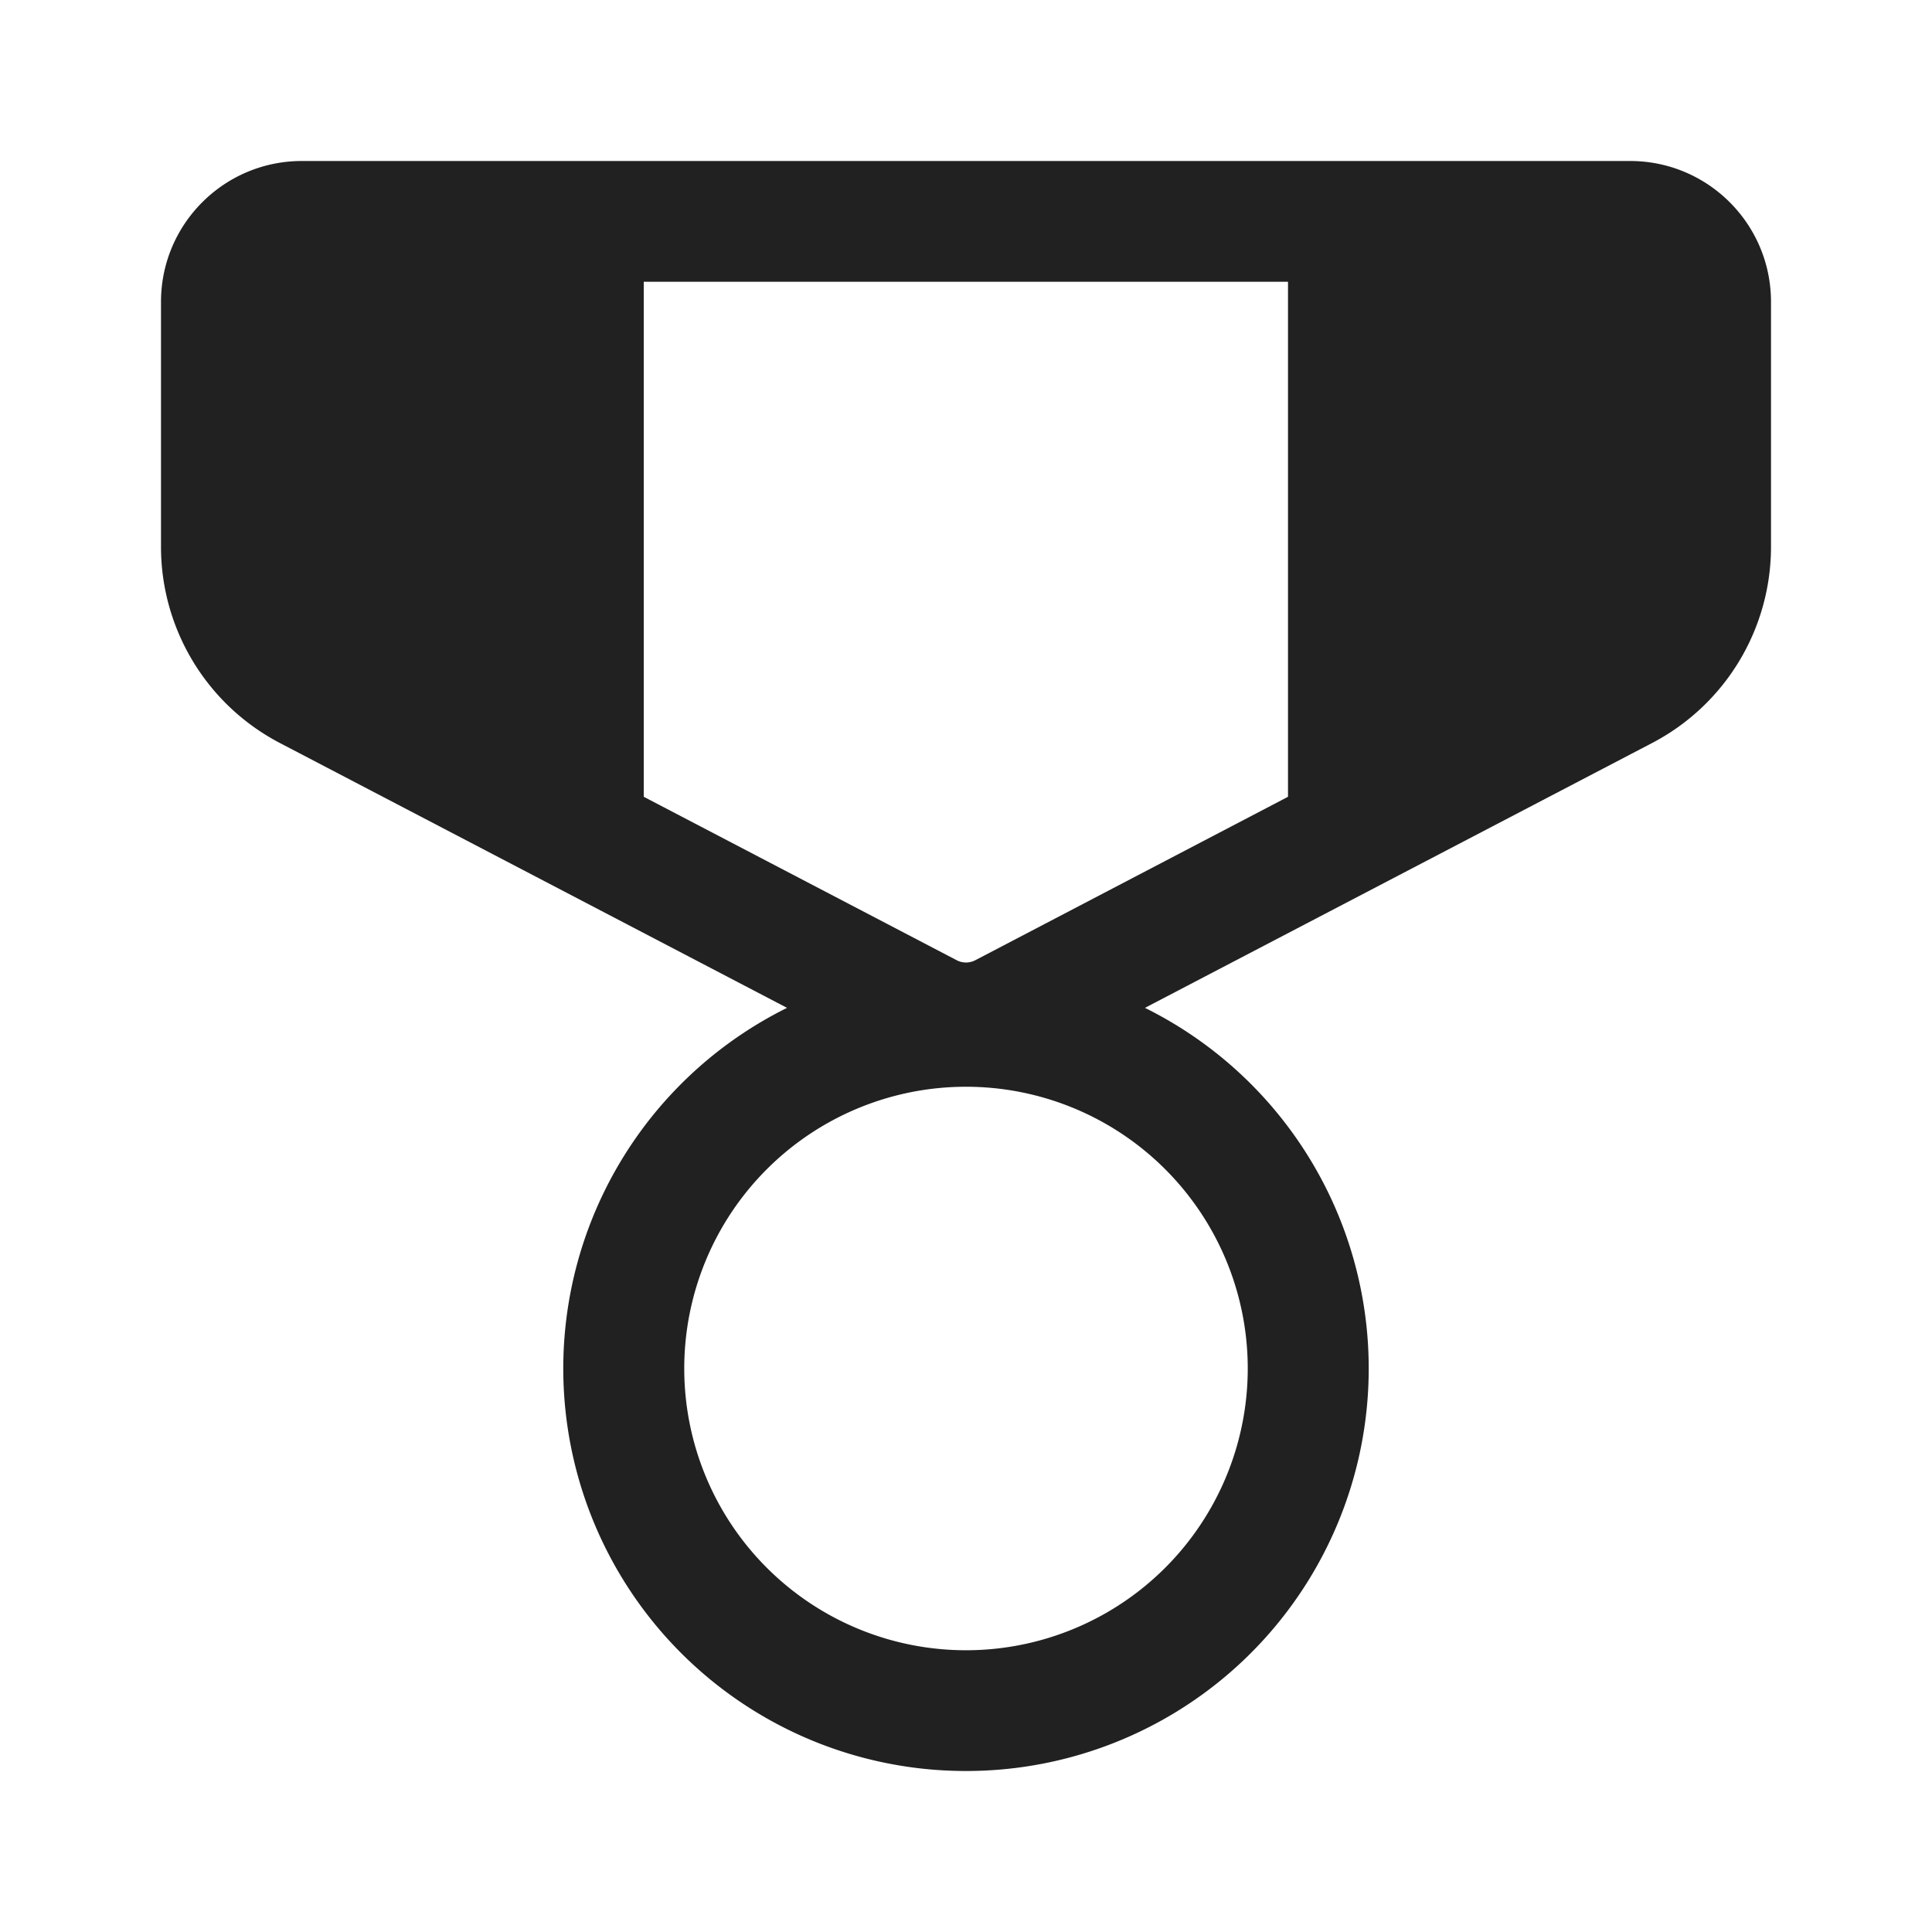 <svg width="24" height="24" fill="none" viewBox="0 0 24 24" xmlns="http://www.w3.org/2000/svg"><path d="M20.25 2c.966 0 1.75.783 1.75 1.75v3.042a2.75 2.75 0 0 1-1.477 2.438l-6.3 3.29A5 5 0 0 1 12 22a5 5 0 0 1-2.223-9.48l-6.3-3.29A2.75 2.75 0 0 1 2 6.792V3.75C2 2.783 2.784 2 3.75 2h16.5ZM12 13.5a3.5 3.5 0 1 0 0 7 3.5 3.5 0 0 0 0-7Zm4-10H7.997v6.398l3.887 2.03a.25.25 0 0 0 .232 0L16 9.898V3.5Z" fill="#212121"/></svg>